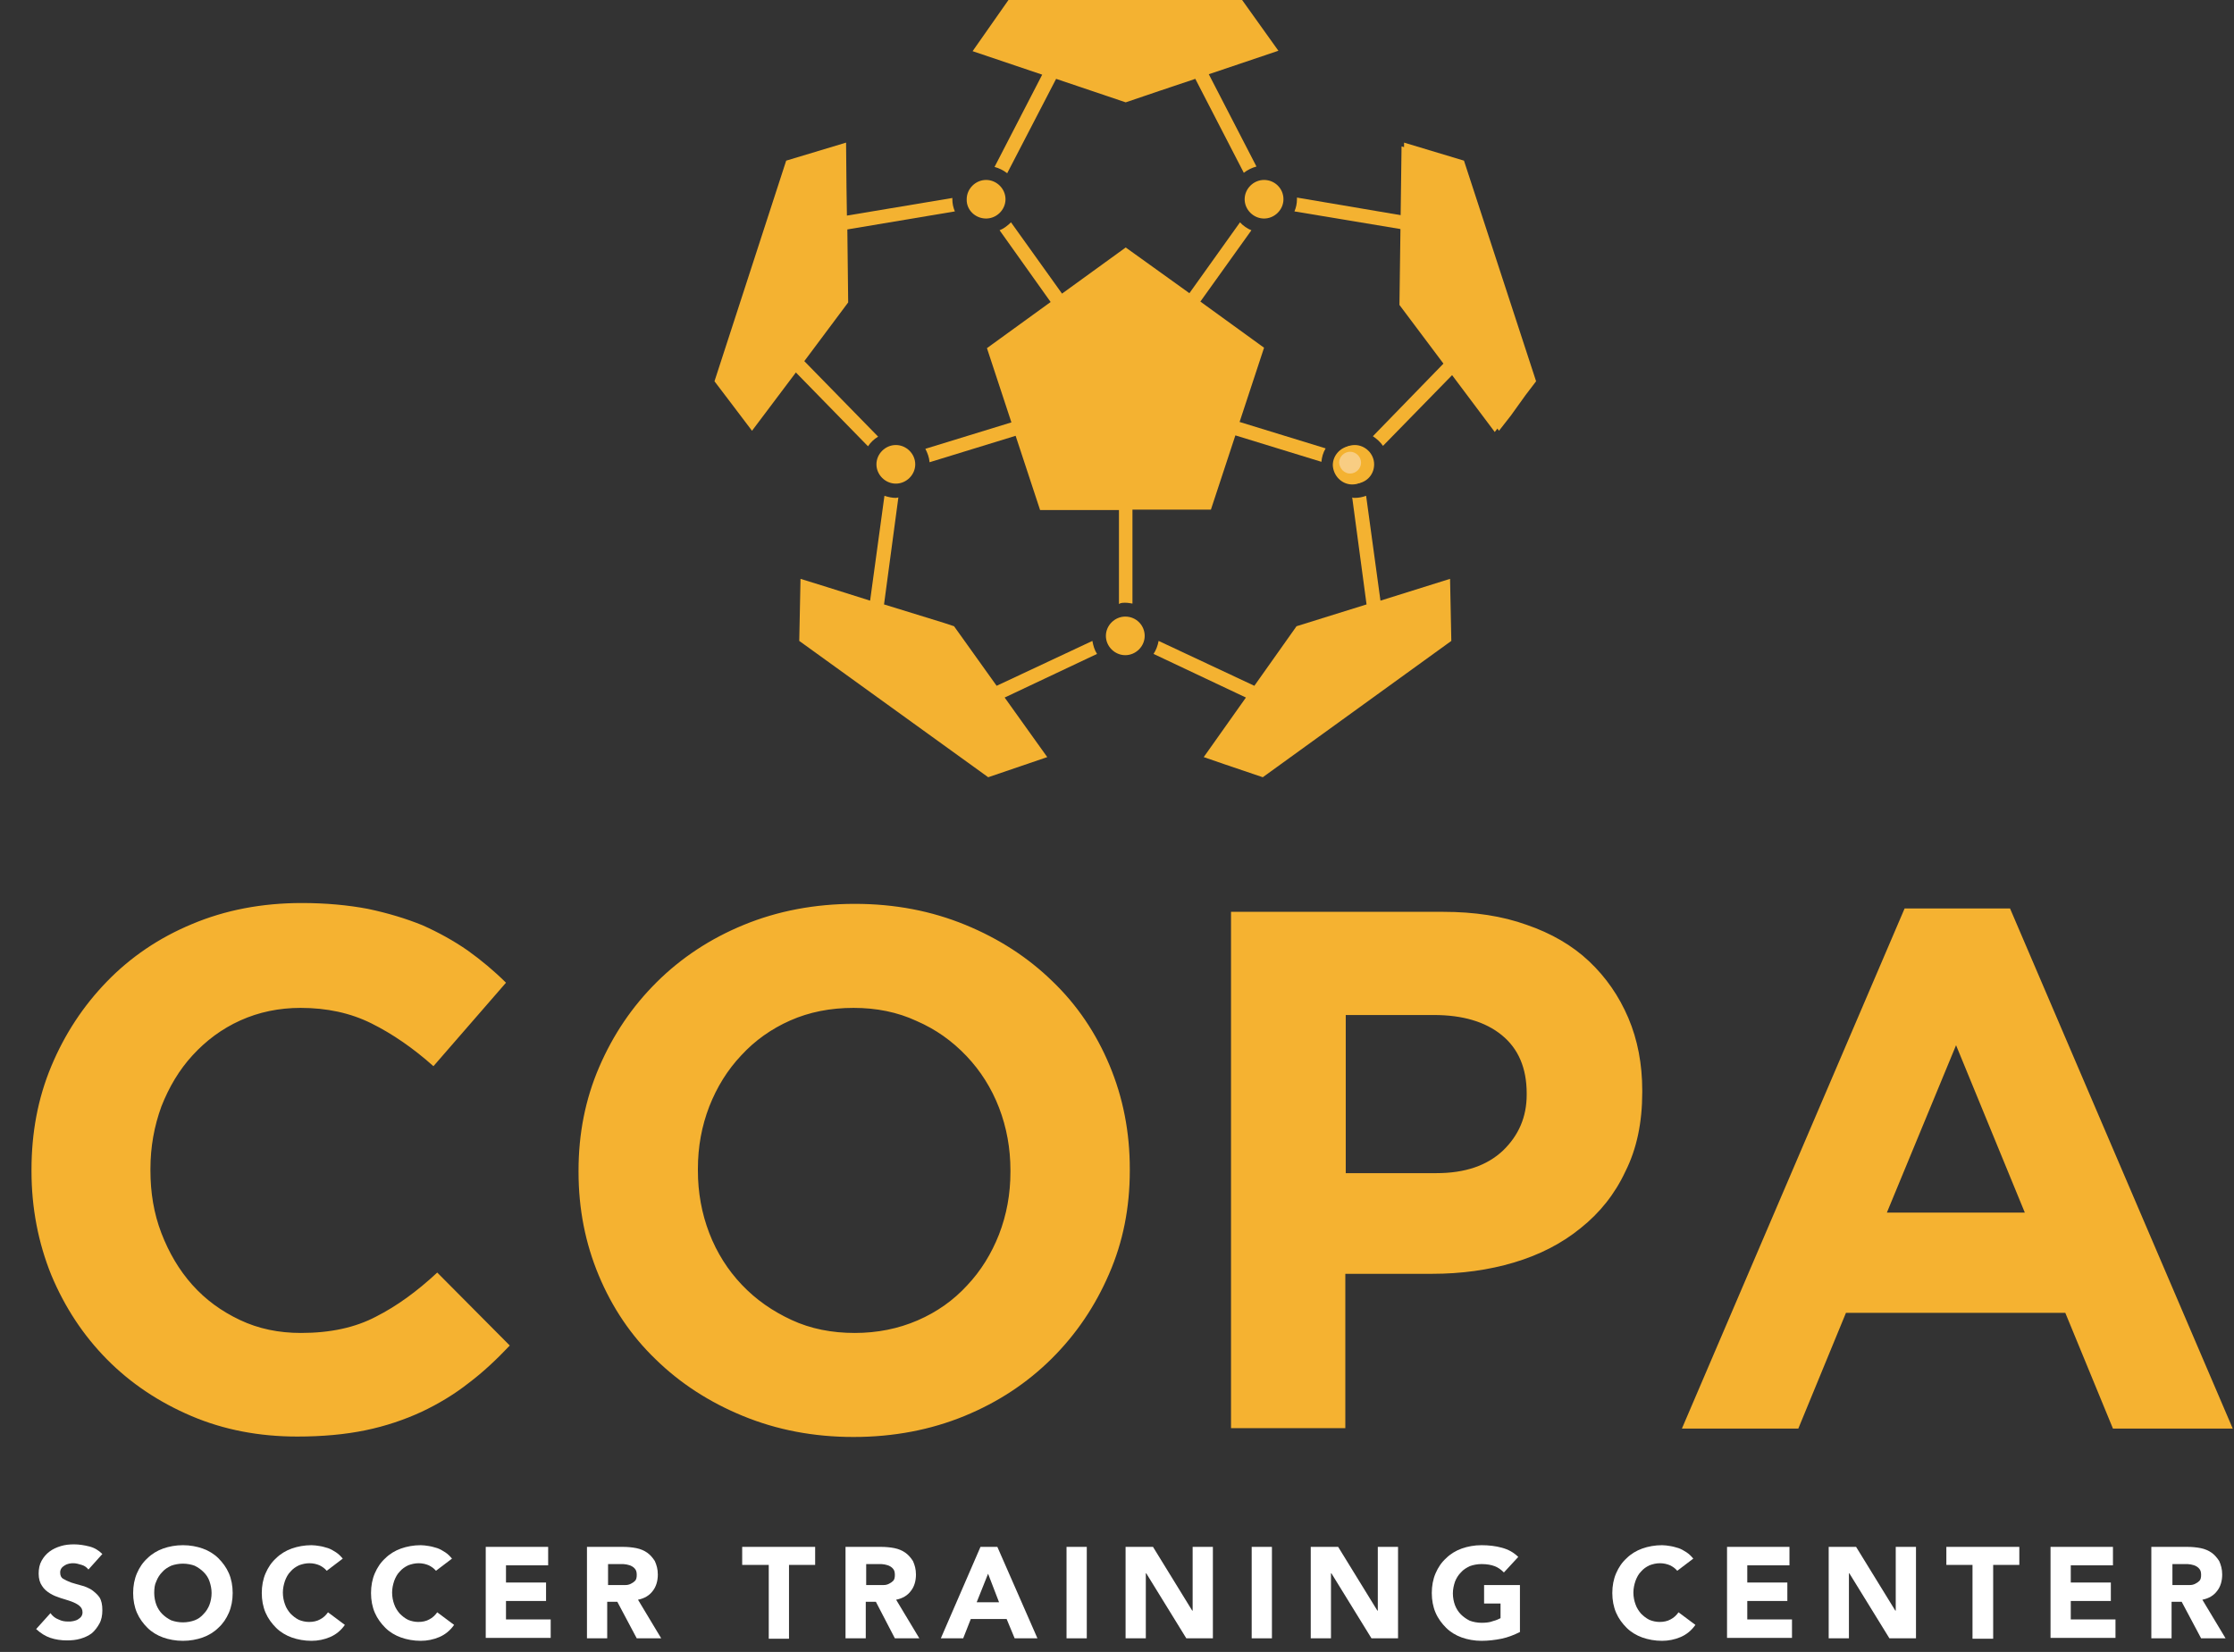 <svg width="384" height="284" viewBox="0 0 384 284" fill="none" xmlns="http://www.w3.org/2000/svg">
<rect x="0" y="0" width="384" height="284" fill="#333333" stroke="none"/>
<g>
<path fill-rule="evenodd" clip-rule="evenodd" d="M87.626 231.32L75.157 218.773C71.677 222.018 68.197 224.542 64.644 226.344C61.092 228.219 56.814 229.157 51.739 229.157C47.897 229.157 44.417 228.436 41.227 226.921C38.037 225.407 35.355 223.46 33.035 220.864C30.787 218.34 29.047 215.384 27.742 211.995C26.438 208.605 25.858 205 25.858 201.25V200.962C25.858 197.14 26.51 193.607 27.742 190.217C29.047 186.9 30.787 183.944 33.107 181.42C35.427 178.896 38.11 176.877 41.3 175.435C44.49 173.993 47.97 173.272 51.667 173.272C56.162 173.272 60.222 174.137 63.847 175.94C67.472 177.742 71.024 180.194 74.504 183.295L86.974 168.945C84.944 166.926 82.697 165.051 80.376 163.393C77.984 161.734 75.374 160.292 72.619 159.066C69.792 157.912 66.674 156.975 63.267 156.254C59.859 155.605 56.017 155.244 51.885 155.244C44.997 155.244 38.69 156.47 33.035 158.85C27.308 161.229 22.45 164.546 18.39 168.729C14.33 172.911 11.14 177.742 8.82 183.295C6.5 188.847 5.413 194.76 5.413 201.106V201.322C5.413 207.668 6.573 213.653 8.82 219.206C11.14 224.758 14.33 229.589 18.39 233.7C22.45 237.81 27.308 241.055 32.89 243.434C38.472 245.814 44.562 246.968 51.087 246.968C55.437 246.968 59.352 246.607 62.832 245.886C66.312 245.165 69.502 244.083 72.474 242.713C75.374 241.343 78.129 239.685 80.594 237.738C82.987 235.935 85.306 233.772 87.626 231.32ZM194.2 201.25V200.962C194.2 194.616 193.04 188.703 190.72 183.151C188.4 177.598 185.137 172.767 180.932 168.729C176.727 164.618 171.725 161.373 165.925 158.994C160.125 156.614 153.818 155.388 146.93 155.388C140.043 155.388 133.663 156.614 127.863 158.994C122.063 161.373 117.061 164.691 112.856 168.873C108.651 173.055 105.389 177.887 102.996 183.439C100.604 188.992 99.444 194.905 99.444 201.25V201.467C99.444 207.812 100.604 213.725 102.924 219.278C105.244 224.83 108.506 229.661 112.711 233.7C116.916 237.81 121.918 241.055 127.718 243.434C133.518 245.814 139.826 247.04 146.713 247.04C153.6 247.04 159.98 245.814 165.78 243.434C171.58 241.055 176.582 237.738 180.787 233.555C184.992 229.373 188.255 224.542 190.647 218.989C193.04 213.509 194.2 207.596 194.2 201.25ZM173.682 201.467C173.682 205.288 173.03 208.822 171.725 212.211C170.42 215.528 168.607 218.484 166.215 221.008C163.895 223.532 161.068 225.551 157.733 226.993C154.398 228.436 150.773 229.157 146.93 229.157C142.943 229.157 139.318 228.436 136.056 226.921C132.793 225.407 129.966 223.46 127.501 220.864C125.108 218.34 123.223 215.384 121.918 211.995C120.613 208.605 119.961 205 119.961 201.25V200.962C119.961 197.14 120.613 193.607 121.918 190.217C123.223 186.9 125.036 183.944 127.428 181.42C129.748 178.896 132.576 176.877 135.838 175.435C139.101 173.993 142.725 173.272 146.713 173.272C150.628 173.272 154.253 173.993 157.515 175.507C160.85 176.949 163.678 178.968 166.143 181.564C168.535 184.088 170.42 187.045 171.725 190.434C173.03 193.823 173.682 197.428 173.682 201.178V201.467ZM282.285 187.766V187.477C282.285 182.934 281.488 178.752 279.893 175.002C278.298 171.253 276.051 168.008 273.151 165.267C270.251 162.527 266.626 160.436 262.421 158.994C258.216 157.48 253.431 156.758 248.066 156.758H211.599V245.526H231.246V218.989H246.181C251.184 218.989 255.896 218.34 260.246 217.042C264.596 215.744 268.438 213.797 271.701 211.129C274.963 208.533 277.573 205.288 279.386 201.394C281.343 197.5 282.285 192.958 282.285 187.766ZM262.421 188.198C262.421 192.02 261.043 195.193 258.361 197.789C255.606 200.385 251.836 201.683 246.906 201.683H231.319V174.497H246.471C251.401 174.497 255.316 175.651 258.143 177.959C260.971 180.266 262.421 183.583 262.421 187.982V188.198ZM383.784 245.598L345.504 156.182H327.38L289.1 245.598H309.11L317.302 225.695H355.002L363.194 245.598H383.784ZM348.042 208.461H324.335L336.225 179.689L348.042 208.461Z" fill="#F5B231"/>
<path d="M15.2 269.827C14.91 269.466 14.548 269.178 14.04 269.033C13.533 268.889 13.098 268.745 12.663 268.745C12.445 268.745 12.155 268.745 11.865 268.817C11.575 268.889 11.358 268.961 11.14 269.105C10.923 269.25 10.705 269.394 10.56 269.61C10.415 269.827 10.343 270.043 10.343 270.331C10.343 270.836 10.488 271.197 10.85 271.413C11.213 271.629 11.648 271.846 12.228 272.062C12.735 272.206 13.388 272.423 13.968 272.567C14.62 272.711 15.2 272.999 15.707 273.288C16.215 273.648 16.723 274.081 17.085 274.586C17.448 275.163 17.593 275.884 17.593 276.821C17.593 277.687 17.448 278.48 17.085 279.129C16.723 279.778 16.288 280.355 15.78 280.787C15.2 281.22 14.548 281.508 13.823 281.725C13.098 281.941 12.3 282.013 11.503 282.013C10.488 282.013 9.545 281.869 8.675 281.581C7.805 281.292 7.008 280.787 6.21 280.066L8.675 277.326C9.038 277.831 9.473 278.191 10.053 278.408C10.633 278.696 11.14 278.768 11.72 278.768C12.01 278.768 12.3 278.768 12.59 278.696C12.88 278.624 13.17 278.552 13.388 278.408C13.605 278.263 13.823 278.119 13.968 277.903C14.113 277.687 14.185 277.47 14.185 277.182C14.185 276.677 13.968 276.316 13.605 276.028C13.243 275.74 12.808 275.523 12.228 275.307C11.648 275.091 11.068 274.946 10.415 274.73C9.763 274.514 9.183 274.297 8.603 273.937C8.023 273.576 7.588 273.216 7.225 272.639C6.863 272.134 6.645 271.413 6.645 270.548C6.645 269.682 6.79 268.961 7.153 268.312C7.515 267.663 7.95 267.159 8.53 266.726C9.11 266.293 9.763 266.005 10.488 265.788C11.213 265.572 11.938 265.5 12.735 265.5C13.605 265.5 14.475 265.644 15.345 265.861C16.215 266.077 16.94 266.51 17.593 267.159L15.2 269.827Z" fill="white"/>
<path d="M22.886 273.865C22.886 272.639 23.103 271.485 23.538 270.476C23.973 269.466 24.553 268.601 25.35 267.88C26.075 267.159 27.018 266.582 28.033 266.221C29.048 265.861 30.208 265.644 31.44 265.644C32.673 265.644 33.833 265.861 34.848 266.221C35.863 266.582 36.805 267.159 37.53 267.88C38.255 268.601 38.908 269.466 39.343 270.476C39.778 271.485 39.995 272.639 39.995 273.865C39.995 275.091 39.778 276.244 39.343 277.254C38.908 278.264 38.328 279.129 37.53 279.85C36.805 280.571 35.863 281.148 34.848 281.508C33.833 281.869 32.673 282.085 31.44 282.085C30.208 282.085 29.048 281.869 28.033 281.508C27.018 281.148 26.075 280.571 25.35 279.85C24.625 279.129 23.973 278.264 23.538 277.254C23.103 276.244 22.886 275.091 22.886 273.865ZM26.51 273.865C26.51 274.586 26.655 275.307 26.873 275.884C27.09 276.461 27.453 277.038 27.888 277.47C28.323 277.903 28.83 278.264 29.41 278.552C29.99 278.768 30.715 278.912 31.44 278.912C32.165 278.912 32.89 278.768 33.47 278.552C34.05 278.336 34.558 277.975 34.993 277.47C35.428 277.038 35.79 276.461 36.008 275.884C36.225 275.307 36.37 274.586 36.37 273.865C36.37 273.144 36.225 272.495 36.008 271.846C35.79 271.197 35.428 270.692 34.993 270.259C34.558 269.827 34.05 269.466 33.47 269.178C32.89 268.961 32.165 268.817 31.44 268.817C30.715 268.817 29.99 268.961 29.41 269.178C28.83 269.466 28.323 269.755 27.888 270.259C27.453 270.692 27.09 271.269 26.873 271.846C26.583 272.423 26.51 273.072 26.51 273.865Z" fill="white"/>
<path d="M56.162 270.043C55.799 269.61 55.364 269.322 54.929 269.106C54.422 268.889 53.842 268.745 53.189 268.745C52.537 268.745 51.957 268.889 51.377 269.106C50.797 269.394 50.362 269.682 49.927 270.187C49.492 270.62 49.202 271.197 48.984 271.774C48.767 272.423 48.622 273.072 48.622 273.793C48.622 274.514 48.767 275.235 48.984 275.812C49.202 276.461 49.565 276.966 49.927 277.398C50.362 277.831 50.797 278.191 51.377 278.48C51.885 278.696 52.537 278.84 53.117 278.84C53.842 278.84 54.494 278.696 55.002 278.408C55.582 278.119 56.017 277.687 56.379 277.182L59.279 279.345C58.627 280.283 57.757 281.004 56.742 281.436C55.727 281.869 54.639 282.085 53.552 282.085C52.319 282.085 51.16 281.869 50.145 281.508C49.13 281.148 48.187 280.571 47.462 279.85C46.737 279.129 46.084 278.264 45.65 277.254C45.215 276.244 44.997 275.091 44.997 273.865C44.997 272.639 45.215 271.485 45.65 270.476C46.084 269.466 46.664 268.601 47.462 267.88C48.187 267.159 49.13 266.582 50.145 266.221C51.16 265.861 52.319 265.644 53.552 265.644C53.987 265.644 54.494 265.716 54.929 265.789C55.437 265.861 55.872 266.005 56.379 266.149C56.814 266.293 57.322 266.582 57.757 266.87C58.192 267.159 58.554 267.519 58.917 267.952L56.162 270.043Z" fill="white"/>
<path d="M74.939 270.043C74.576 269.61 74.141 269.322 73.706 269.106C73.199 268.889 72.619 268.745 71.966 268.745C71.314 268.745 70.734 268.889 70.154 269.106C69.574 269.394 69.139 269.682 68.704 270.187C68.269 270.62 67.979 271.197 67.761 271.774C67.544 272.423 67.399 273.072 67.399 273.793C67.399 274.514 67.544 275.235 67.761 275.812C67.979 276.461 68.341 276.966 68.704 277.398C69.139 277.831 69.574 278.191 70.154 278.48C70.661 278.696 71.314 278.84 71.894 278.84C72.619 278.84 73.271 278.696 73.779 278.408C74.359 278.119 74.794 277.687 75.156 277.182L78.056 279.345C77.404 280.283 76.534 281.004 75.519 281.436C74.504 281.869 73.416 282.085 72.329 282.085C71.096 282.085 69.936 281.869 68.921 281.508C67.906 281.148 66.964 280.571 66.239 279.85C65.514 279.129 64.862 278.264 64.427 277.254C63.992 276.244 63.774 275.091 63.774 273.865C63.774 272.639 63.992 271.485 64.427 270.476C64.862 269.466 65.442 268.601 66.239 267.88C66.964 267.159 67.906 266.582 68.921 266.221C69.936 265.861 71.096 265.644 72.329 265.644C72.764 265.644 73.271 265.716 73.706 265.789C74.214 265.861 74.649 266.005 75.156 266.149C75.591 266.293 76.099 266.582 76.534 266.87C76.969 267.159 77.331 267.519 77.694 267.952L74.939 270.043Z" fill="white"/>
<path d="M83.493 265.933H94.223V269.106H86.974V272.062H93.861V275.235H86.974V278.408H94.658V281.581H83.493V265.933Z" fill="white"/>
<path d="M100.966 265.933H107.056C107.853 265.933 108.651 266.005 109.376 266.149C110.101 266.293 110.753 266.582 111.26 266.942C111.768 267.303 112.203 267.808 112.565 268.385C112.855 269.034 113.073 269.755 113.073 270.692C113.073 271.774 112.783 272.783 112.203 273.504C111.623 274.298 110.753 274.802 109.666 275.019L113.653 281.653H109.448L106.113 275.379H104.373V281.653H100.893V265.933H100.966ZM104.446 272.495H106.476C106.766 272.495 107.128 272.495 107.491 272.495C107.853 272.495 108.143 272.423 108.433 272.279C108.723 272.134 108.941 271.99 109.158 271.774C109.376 271.557 109.448 271.197 109.448 270.764C109.448 270.332 109.376 270.043 109.231 269.827C109.086 269.61 108.868 269.394 108.578 269.25C108.361 269.106 107.998 269.034 107.708 268.961C107.346 268.889 107.056 268.889 106.766 268.889H104.518V272.495H104.446Z" fill="white"/>
<path d="M132.068 269.034H127.573V265.933H140.116V269.034H135.621V281.725H132.141V269.034H132.068Z" fill="white"/>
<path d="M145.336 265.933H151.426C152.223 265.933 153.02 266.005 153.745 266.149C154.47 266.293 155.123 266.582 155.63 266.942C156.138 267.303 156.573 267.808 156.935 268.385C157.225 269.034 157.443 269.755 157.443 270.692C157.443 271.774 157.153 272.783 156.573 273.504C155.993 274.298 155.123 274.802 154.035 275.019L158.023 281.653H153.818L150.556 275.379H148.816V281.653H145.336V265.933ZM148.816 272.495H150.845C151.135 272.495 151.498 272.495 151.86 272.495C152.223 272.495 152.513 272.423 152.803 272.279C153.093 272.134 153.31 271.99 153.528 271.774C153.745 271.557 153.818 271.197 153.818 270.764C153.818 270.332 153.745 270.043 153.6 269.827C153.455 269.61 153.238 269.394 152.948 269.25C152.73 269.106 152.368 269.034 152.078 268.961C151.715 268.889 151.425 268.889 151.135 268.889H148.888V272.495H148.816Z" fill="white"/>
<path d="M168.535 265.933H171.435L178.323 281.653H174.408L173.03 278.336H166.868L165.563 281.653H161.72L168.535 265.933ZM169.84 270.548L167.883 275.451H171.725L169.84 270.548Z" fill="white"/>
<path d="M183.325 265.933H186.805V281.653H183.325V265.933Z" fill="white"/>
<path d="M193.474 265.933H198.187L204.929 276.894H205.002V265.933H208.482V281.653H203.914L197.027 270.476H196.954V281.653H193.474V265.933Z" fill="white"/>
<path d="M215.151 265.933H218.631V281.653H215.151V265.933Z" fill="white"/>
<path d="M225.302 265.933H230.014L236.756 276.894H236.829V265.933H240.309V281.653H235.741L228.854 270.476H228.781V281.653H225.302V265.933Z" fill="white"/>
<path d="M261.261 280.571C260.246 281.076 259.159 281.508 258.071 281.725C256.984 281.941 255.824 282.085 254.664 282.085C253.431 282.085 252.271 281.869 251.256 281.508C250.241 281.148 249.299 280.571 248.574 279.85C247.849 279.129 247.196 278.264 246.761 277.254C246.326 276.244 246.109 275.091 246.109 273.865C246.109 272.639 246.326 271.485 246.761 270.476C247.196 269.466 247.776 268.601 248.574 267.88C249.299 267.159 250.241 266.582 251.256 266.221C252.271 265.861 253.431 265.644 254.664 265.644C255.896 265.644 257.129 265.789 258.144 266.077C259.231 266.365 260.174 266.87 260.971 267.663L258.506 270.331C257.999 269.827 257.491 269.466 256.911 269.25C256.331 269.033 255.606 268.889 254.664 268.889C253.939 268.889 253.214 269.033 252.634 269.25C252.054 269.538 251.546 269.827 251.111 270.331C250.676 270.764 250.314 271.341 250.096 271.918C249.879 272.567 249.734 273.216 249.734 273.937C249.734 274.658 249.879 275.379 250.096 275.956C250.314 276.533 250.676 277.11 251.111 277.542C251.546 277.975 252.054 278.336 252.634 278.624C253.214 278.84 253.939 278.985 254.664 278.985C255.389 278.985 256.114 278.912 256.621 278.696C257.201 278.552 257.636 278.336 257.926 278.191V275.668H255.099V272.495H261.261V280.571Z" fill="white"/>
<path d="M288.303 270.043C287.941 269.61 287.506 269.322 287.071 269.106C286.563 268.889 285.983 268.745 285.331 268.745C284.678 268.745 284.098 268.889 283.518 269.106C282.938 269.394 282.503 269.682 282.068 270.187C281.633 270.62 281.343 271.197 281.126 271.774C280.908 272.423 280.763 273.072 280.763 273.793C280.763 274.514 280.908 275.235 281.126 275.812C281.343 276.461 281.706 276.966 282.068 277.398C282.503 277.831 282.938 278.191 283.518 278.48C284.026 278.696 284.678 278.84 285.258 278.84C285.983 278.84 286.636 278.696 287.143 278.408C287.723 278.119 288.158 277.687 288.521 277.182L291.421 279.345C290.768 280.283 289.898 281.004 288.883 281.436C287.868 281.869 286.781 282.085 285.693 282.085C284.461 282.085 283.301 281.869 282.286 281.508C281.271 281.148 280.328 280.571 279.603 279.85C278.878 279.129 278.226 278.264 277.791 277.254C277.356 276.244 277.138 275.091 277.138 273.865C277.138 272.639 277.356 271.485 277.791 270.476C278.226 269.466 278.806 268.601 279.603 267.88C280.328 267.159 281.271 266.582 282.286 266.221C283.301 265.861 284.461 265.644 285.693 265.644C286.128 265.644 286.636 265.716 287.071 265.789C287.578 265.861 288.013 266.005 288.521 266.149C288.956 266.293 289.463 266.582 289.898 266.87C290.333 267.159 290.696 267.519 291.058 267.952L288.303 270.043Z" fill="white"/>
<path d="M296.858 265.933H307.588V269.106H300.338V272.062H307.225V275.235H300.338V278.408H308.023V281.581H296.858V265.933Z" fill="white"/>
<path d="M314.33 265.933H319.042L325.785 276.894H325.857V265.933H329.337V281.653H324.77L317.882 270.476H317.81V281.653H314.33V265.933Z" fill="white"/>
<path d="M339.052 269.034H334.557V265.933H347.099V269.034H342.604V281.725H339.052V269.034Z" fill="white"/>
<path d="M352.464 265.933H363.194V269.106H355.944V272.062H362.832V275.235H355.944V278.408H363.629V281.581H352.464V265.933Z" fill="white"/>
<path d="M369.863 265.933H375.953C376.751 265.933 377.548 266.005 378.273 266.149C378.998 266.293 379.651 266.582 380.158 266.942C380.666 267.303 381.101 267.808 381.463 268.385C381.753 269.034 381.971 269.755 381.971 270.692C381.971 271.774 381.681 272.783 381.101 273.504C380.521 274.298 379.651 274.802 378.563 275.019L382.551 281.653H378.346L375.011 275.379H373.271V281.653H369.791V265.933H369.863ZM373.343 272.495H375.373C375.663 272.495 376.026 272.495 376.388 272.495C376.751 272.495 377.041 272.423 377.331 272.279C377.621 272.134 377.838 271.99 378.056 271.774C378.273 271.557 378.346 271.197 378.346 270.764C378.346 270.332 378.273 270.043 378.128 269.827C377.983 269.61 377.766 269.394 377.476 269.25C377.258 269.106 376.896 269.034 376.606 268.961C376.243 268.889 375.953 268.889 375.663 268.889H373.416V272.495H373.343Z" fill="white"/>
</g>
<path fill-rule="evenodd" clip-rule="evenodd" d="M193.425 103.622C193.86 103.622 194.222 103.694 194.657 103.766V87.613H204.155H208.142L212.347 74.85L227.137 79.393C227.209 78.6 227.427 77.806 227.862 77.085L213.072 72.542L217.277 59.779L206.33 51.847L215.102 39.588C214.377 39.3 213.652 38.795 213.144 38.218L204.445 50.405L199.225 46.655L193.497 42.545L182.55 50.477L173.778 38.218C173.198 38.795 172.545 39.3 171.82 39.588L180.593 51.919L169.645 59.851L173.85 72.615L159.06 77.157C159.423 77.879 159.713 78.6 159.785 79.465L174.575 74.922L178.78 87.686H182.188H192.337V103.838C192.627 103.622 193.062 103.622 193.425 103.622Z" fill="#F4B231"/>
<path fill-rule="evenodd" clip-rule="evenodd" d="M187.769 110.184L171.312 117.9L163.99 107.66L162.25 107.083L151.955 103.91L154.42 85.522C154.275 85.522 154.13 85.595 153.985 85.595C153.332 85.595 152.68 85.45 152.027 85.234L149.562 103.261L142.24 100.954L137.6 99.512L137.383 110.184L169.862 133.62L180.012 130.158L172.689 119.919L188.567 112.419C188.132 111.77 187.914 110.977 187.769 110.184Z" fill="#F4B231"/>
<path fill-rule="evenodd" clip-rule="evenodd" d="M170.95 28.7C171.748 28.916 172.473 29.277 173.125 29.781L181.535 13.557L193.497 17.595L199.225 15.648L205.46 13.557L213.797 29.709C214.449 29.204 215.174 28.844 215.972 28.628L207.779 12.763L219.742 8.725L213.507 0H210.027H177.692H173.343L167.18 8.797L179.142 12.835L170.95 28.7Z" fill="#F4B231"/>
<path fill-rule="evenodd" clip-rule="evenodd" d="M169.5 37.569C171.312 37.569 172.835 36.055 172.835 34.252C172.835 32.449 171.312 30.935 169.5 30.935C167.688 30.935 166.165 32.449 166.165 34.252C166.093 36.055 167.615 37.569 169.5 37.569Z" fill="#F4B231"/>
<path fill-rule="evenodd" clip-rule="evenodd" d="M150.65 79.826C150.65 81.628 152.173 83.143 153.985 83.143C155.798 83.143 157.32 81.628 157.32 79.826C157.32 78.023 155.798 76.508 153.985 76.508C152.173 76.508 150.65 78.023 150.65 79.826Z" fill="#F4B231"/>
<path fill-rule="evenodd" clip-rule="evenodd" d="M193.425 106.002C191.613 106.002 190.09 107.516 190.09 109.319C190.09 111.121 191.613 112.636 193.425 112.636C195.238 112.636 196.76 111.121 196.76 109.319C196.76 107.516 195.31 106.002 193.425 106.002Z" fill="#F4B231"/>
<path fill-rule="evenodd" clip-rule="evenodd" d="M236.199 79.826C236.199 78.023 234.677 76.508 232.864 76.508C231.052 76.508 229.529 78.023 229.529 79.826C229.529 81.628 231.052 83.143 232.864 83.143C234.749 83.143 236.199 81.7 236.199 79.826Z" fill="#F4B231"/>
<path fill-rule="evenodd" clip-rule="evenodd" d="M217.277 30.935C215.464 30.935 213.942 32.449 213.942 34.252C213.942 36.055 215.464 37.569 217.277 37.569C219.089 37.569 220.612 36.055 220.612 34.252C220.612 32.377 219.089 30.935 217.277 30.935Z" fill="#F4B231"/>
<path fill-rule="evenodd" clip-rule="evenodd" d="M237.286 103.261L234.821 85.234C234.241 85.45 233.589 85.595 232.864 85.595C232.719 85.595 232.574 85.595 232.429 85.522L234.894 103.91L222.859 107.66L215.609 117.9L199.152 110.184C199.007 110.977 198.717 111.77 198.282 112.419L214.159 119.919L206.909 130.158L210.462 131.384L217.059 133.62L249.466 110.184L249.249 99.512L237.286 103.261Z" fill="#F4B231"/>
<path fill-rule="evenodd" clip-rule="evenodd" d="M262.226 67.927L264.039 65.548L251.642 27.618L241.347 24.517L241.202 37.064L222.932 33.964C222.932 34.036 222.932 34.18 222.932 34.252C222.932 34.973 222.787 35.694 222.497 36.343L241.129 39.444L240.984 51.991L248.524 62.087L235.982 74.994C236.634 75.427 237.287 76.004 237.722 76.653L250.119 63.961L257.659 74.057L259.689 71.461L262.226 67.927Z" fill="#F4B231"/>
<path fill-rule="evenodd" clip-rule="evenodd" d="M136.803 64.034L149.2 76.725C149.635 76.076 150.215 75.499 150.94 75.066L138.253 62.087L145.793 51.991L145.648 39.444L164.135 36.343C163.845 35.694 163.7 34.973 163.7 34.252C163.7 34.18 163.7 34.108 163.7 34.036L145.575 37.064L145.503 32.305L145.43 24.517L135.136 27.618L122.811 65.548L125.276 68.793L129.263 74.057L136.803 64.034Z" fill="#F4B231"/>
<path fill-rule="evenodd" clip-rule="evenodd" d="M232.429 83.287C234.242 83.287 235.764 81.773 235.764 79.97C235.764 78.167 234.242 76.653 232.429 76.653C230.617 76.653 229.094 78.167 229.094 79.97C229.167 81.773 230.617 83.287 232.429 83.287Z" fill="#F4B231"/>
<path fill-rule="evenodd" clip-rule="evenodd" d="M232.066 81.412C233.081 81.412 233.951 80.547 233.951 79.537C233.951 78.528 233.081 77.662 232.066 77.662C231.051 77.662 230.181 78.528 230.181 79.537C230.254 80.547 231.051 81.412 232.066 81.412Z" fill="#F8CD83"/>
<path fill-rule="evenodd" clip-rule="evenodd" d="M251.061 28.267L240.911 25.166L240.549 52.424L256.934 74.273L263.386 65.836L251.061 28.267Z" fill="#F4B231"/>
<defs>
</defs>
</svg>
